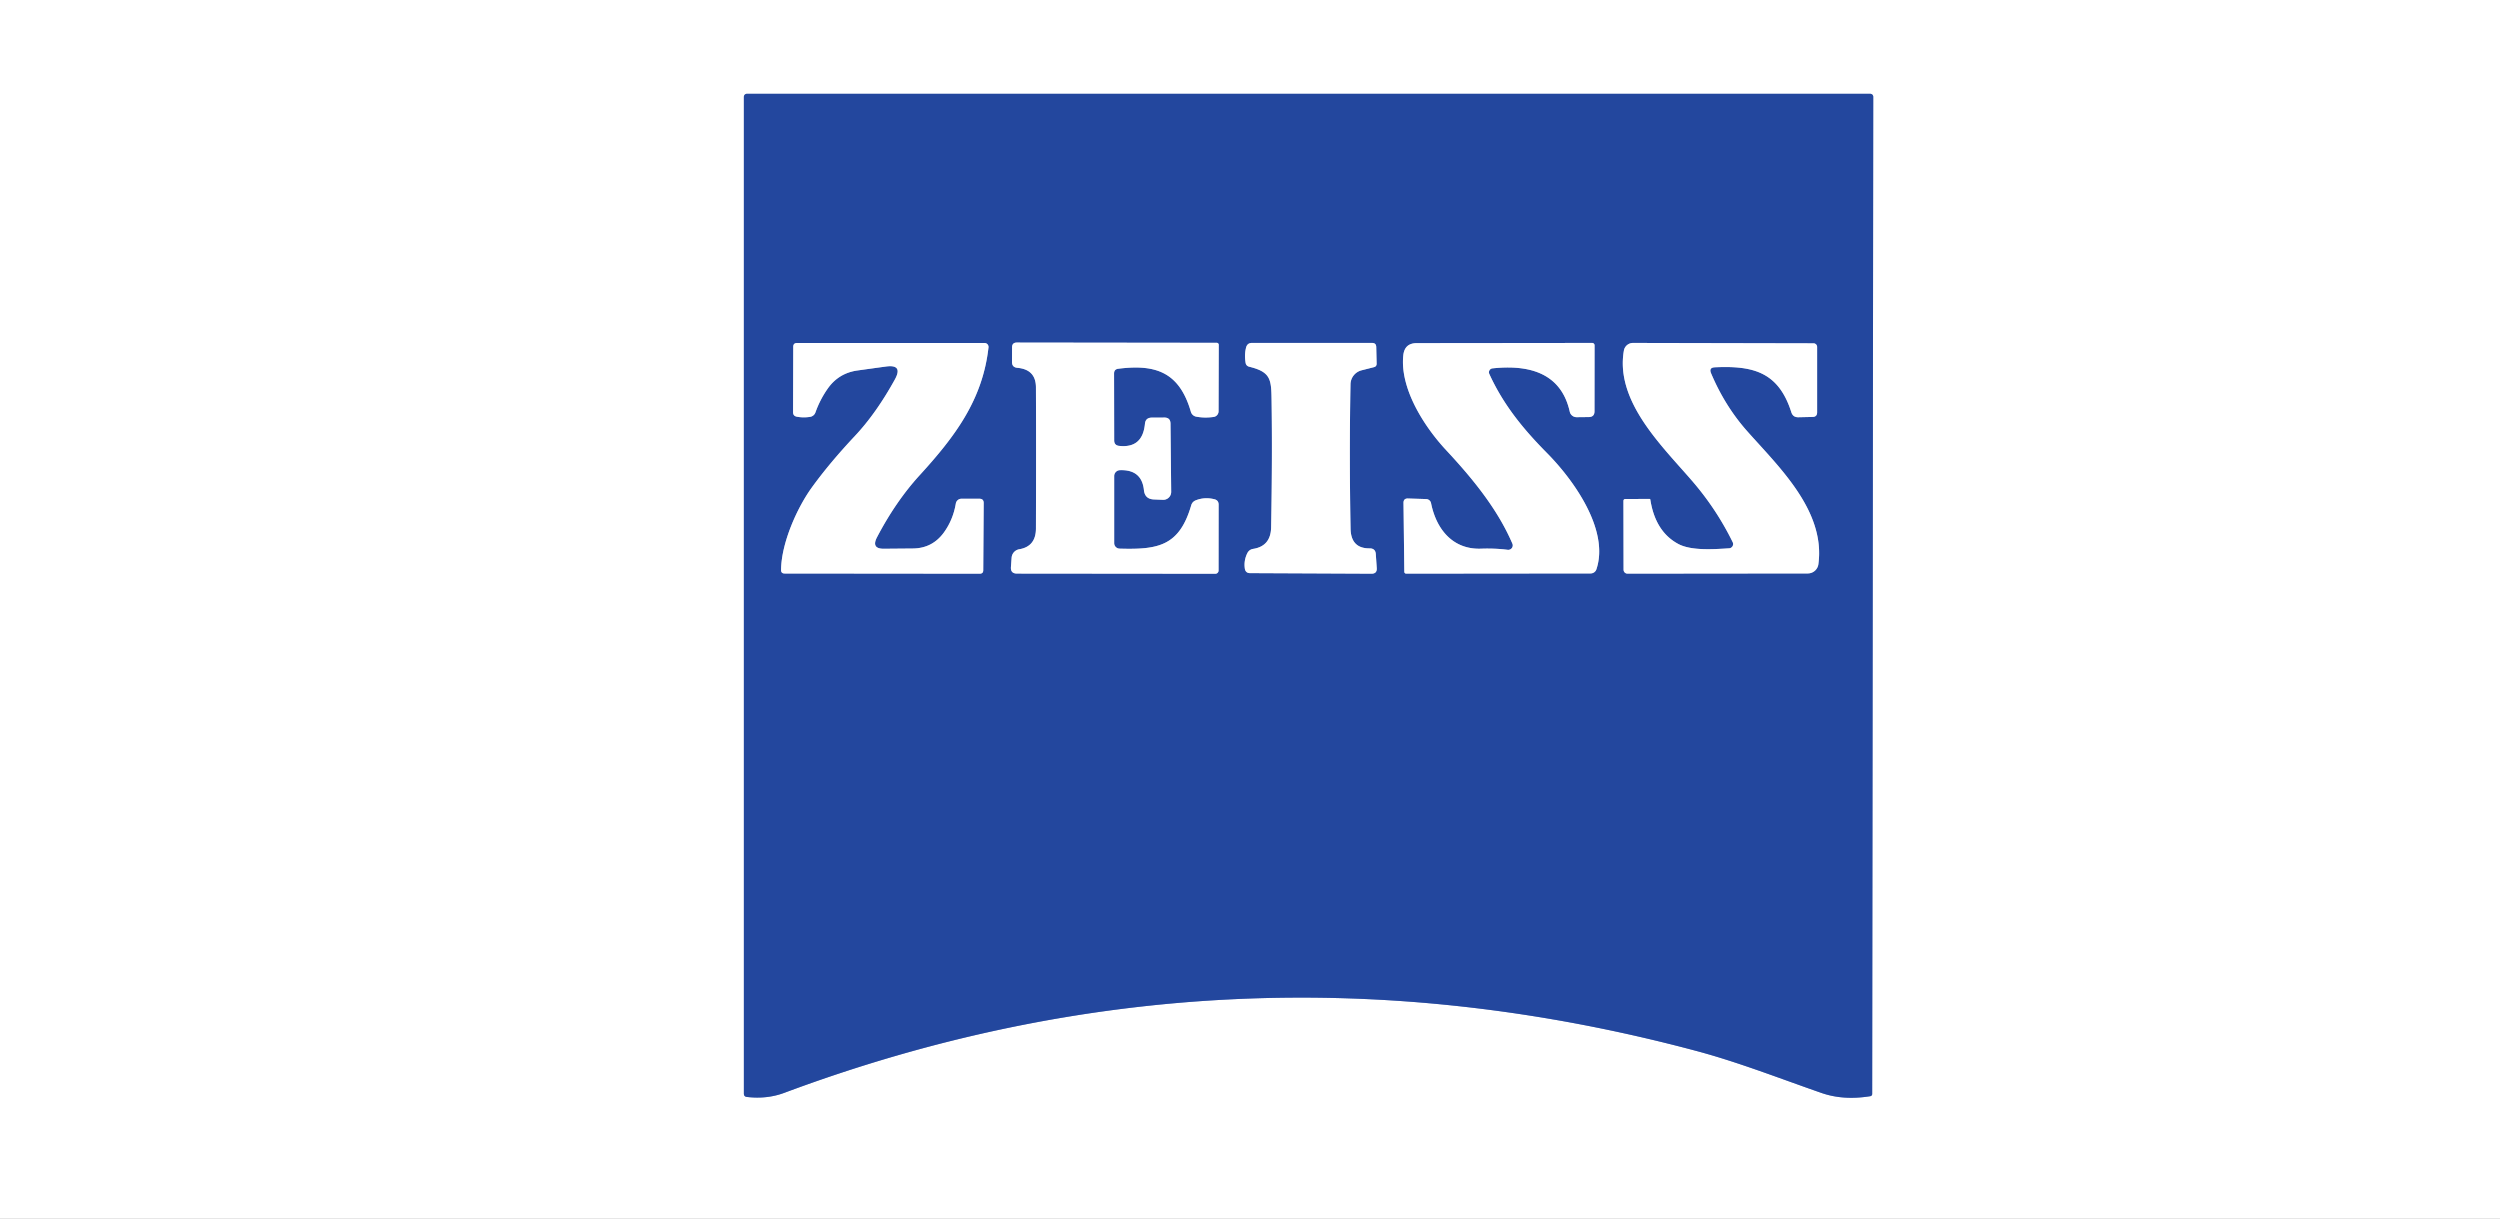 <?xml version="1.0" encoding="UTF-8" standalone="no"?>
<!DOCTYPE svg PUBLIC "-//W3C//DTD SVG 1.1//EN" "http://www.w3.org/Graphics/SVG/1.1/DTD/svg11.dtd">
<svg xmlns="http://www.w3.org/2000/svg" version="1.1" viewBox="0.00 0.00 400.00 195.00">
<rect x="0.00" y="0.00" width="400.00" height="195.00" fill="#808080" stroke="none"/>
<g stroke-width="2.00" fill="none" stroke-linecap="butt">
<path stroke="#91a3cf" vector-effect="non-scaling-stroke" d="
  M 271.34 168.13
  C 278.09 169.93 284.73 172.54 291.46 174.88
  Q 294.95 176.09 299.25 175.39
  A 0.36 0.35 -4.8 0 0 299.55 175.04
  L 299.72 15.49
  A 0.48 0.48 0.0 0 0 299.24 15.01
  L 119.50 15.01
  A 0.49 0.48 -90.0 0 0 119.02 15.50
  L 119.02 174.97
  Q 119.02 175.45 119.49 175.51
  Q 122.70 175.89 125.47 174.86
  Q 196.85 148.23 271.34 168.13"
/>
<path stroke="#91a3cf" vector-effect="non-scaling-stroke" d="
  M 141.46 87.80
  Q 139.35 87.83 140.32 85.96
  Q 143.33 80.21 147.16 76.02
  C 152.82 69.82 157.22 63.97 158.16 55.58
  A 0.63 0.63 0.0 0 0 157.53 54.88
  L 127.52 54.88
  Q 126.92 54.88 126.92 55.48
  L 126.89 65.95
  Q 126.89 66.56 127.49 66.67
  Q 128.51 66.87 129.60 66.70
  A 1.08 1.08 0.0 0 0 130.47 65.99
  Q 131.19 63.96 132.42 62.20
  Q 134.16 59.71 137.17 59.28
  Q 139.45 58.96 141.72 58.65
  Q 144.56 58.25 143.16 60.75
  Q 140.18 66.14 136.81 69.73
  Q 132.67 74.14 129.84 78.07
  C 127.56 81.24 125.02 86.83 124.97 91.18
  Q 124.96 91.76 125.54 91.76
  L 156.76 91.79
  Q 157.32 91.79 157.32 91.24
  L 157.39 80.48
  Q 157.39 79.80 156.71 79.80
  L 153.83 79.80
  A 0.92 0.91 -85.1 0 0 152.93 80.57
  Q 152.49 83.17 151.02 85.20
  Q 149.18 87.73 146.06 87.76
  L 141.46 87.80"
/>
<path stroke="#91a3cf" vector-effect="non-scaling-stroke" d="
  M 178.27 70.48
  L 178.25 59.78
  Q 178.24 59.08 178.93 59.00
  C 185.08 58.21 188.74 59.68 190.54 65.89
  A 1.11 1.09 87.1 0 0 191.37 66.66
  Q 192.72 66.92 194.19 66.71
  A 0.92 0.91 86.4 0 0 194.97 65.81
  L 195.00 55.18
  A 0.32 0.32 0.0 0 0 194.68 54.85
  L 162.69 54.81
  Q 161.94 54.81 161.93 55.56
  L 161.92 57.90
  Q 161.91 58.77 162.77 58.85
  Q 165.74 59.11 165.75 61.98
  Q 165.79 71.41 165.75 84.57
  Q 165.74 87.43 163.09 87.88
  A 1.47 1.47 0.0 0 0 161.86 89.23
  L 161.75 90.72
  Q 161.67 91.77 162.72 91.77
  L 194.46 91.80
  A 0.51 0.51 0.0 0 0 194.97 91.29
  L 194.98 80.74
  Q 194.98 80.05 194.31 79.88
  Q 192.74 79.49 191.33 80.05
  Q 190.76 80.27 190.59 80.86
  C 188.69 87.37 185.30 87.96 179.13 87.78
  A 0.88 0.88 0.0 0 1 178.27 86.90
  L 178.27 76.17
  A 0.94 0.94 0.0 0 1 179.18 75.23
  Q 182.69 75.10 183.03 78.43
  Q 183.18 79.84 184.59 79.91
  L 186.05 79.97
  A 1.27 1.27 0.0 0 0 187.39 78.69
  L 187.28 67.78
  Q 187.27 66.80 186.28 66.81
  L 184.28 66.82
  Q 183.28 66.83 183.19 67.82
  Q 182.81 71.76 179.05 71.34
  Q 178.28 71.25 178.27 70.48"
/>
<path stroke="#91a3cf" vector-effect="non-scaling-stroke" d="
  M 199.89 58.68
  C 203.29 59.51 203.40 60.68 203.45 63.88
  Q 203.59 73.08 203.38 84.36
  Q 203.33 87.38 200.51 87.82
  Q 199.88 87.92 199.58 88.49
  Q 198.99 89.67 199.17 90.96
  Q 199.28 91.70 200.02 91.70
  L 219.43 91.79
  Q 220.34 91.80 220.28 90.89
  Q 220.13 88.68 220.13 88.66
  Q 220.07 87.74 219.15 87.74
  Q 216.14 87.77 216.09 84.56
  Q 215.87 72.63 216.08 61.49
  A 2.35 2.35 0.0 0 1 217.85 59.25
  L 219.82 58.75
  Q 220.27 58.64 220.26 58.18
  L 220.20 55.53
  Q 220.19 54.87 219.53 54.87
  L 200.31 54.87
  Q 199.58 54.87 199.38 55.58
  Q 199.08 56.71 199.29 58.02
  Q 199.37 58.55 199.89 58.68"
/>
<path stroke="#91a3cf" vector-effect="non-scaling-stroke" d="
  M 238.80 58.94
  Q 249.36 57.81 251.16 65.87
  A 1.13 1.12 -6.0 0 0 252.26 66.75
  L 254.20 66.73
  Q 255.12 66.72 255.12 65.80
  L 255.13 55.25
  A 0.38 0.38 0.0 0 0 254.75 54.87
  L 226.69 54.90
  Q 224.74 54.90 224.53 56.83
  C 223.95 62.16 227.88 68.26 231.36 72.00
  C 235.57 76.52 239.58 81.39 241.98 86.98
  A 0.72 0.71 -8.0 0 1 241.23 87.97
  Q 239.25 87.71 236.95 87.79
  C 232.49 87.94 229.82 84.74 228.97 80.51
  A 0.82 0.82 0.0 0 0 228.19 79.85
  L 225.28 79.76
  Q 224.55 79.74 224.56 80.47
  L 224.69 91.49
  A 0.30 0.29 -0.0 0 0 224.99 91.78
  L 254.50 91.75
  A 0.98 0.96 9.2 0 0 255.42 91.10
  C 257.54 84.82 251.78 76.79 247.52 72.49
  C 243.75 68.68 240.55 64.79 238.29 59.83
  A 0.63 0.63 0.0 0 1 238.80 58.94"
/>
<path stroke="#91a3cf" vector-effect="non-scaling-stroke" d="
  M 274.37 58.77
  C 280.55 58.48 284.57 59.55 286.61 65.95
  Q 286.87 66.78 287.74 66.76
  L 290.03 66.71
  Q 290.74 66.69 290.74 65.97
  L 290.74 55.51
  A 0.58 0.58 0.0 0 0 290.16 54.93
  L 261.29 54.87
  A 1.49 1.48 4.8 0 0 259.82 56.10
  C 258.39 64.32 266.11 71.53 270.90 77.13
  Q 274.70 81.58 277.23 86.75
  A 0.68 0.68 0.0 0 1 276.66 87.73
  C 274.20 87.88 270.58 88.15 268.50 87.02
  Q 264.85 85.05 264.05 79.93
  Q 264.03 79.83 263.93 79.83
  L 260.08 79.84
  Q 259.75 79.84 259.75 80.17
  L 259.77 91.15
  A 0.63 0.62 89.6 0 0 260.40 91.78
  L 289.26 91.75
  A 1.71 1.70 3.7 0 0 290.94 90.28
  C 292.11 81.68 284.54 74.64 279.49 68.92
  Q 275.97 64.93 273.77 59.72
  Q 273.39 58.82 274.37 58.77"
/>
</g>
<path fill="#ffffff" d="
  M 0.00 0.00
  L 400.00 0.00
  L 400.00 195.00
  L 0.00 195.00
  L 0.00 0.00
  Z
  M 271.34 168.13
  C 278.09 169.93 284.73 172.54 291.46 174.88
  Q 294.95 176.09 299.25 175.39
  A 0.36 0.35 -4.8 0 0 299.55 175.04
  L 299.72 15.49
  A 0.48 0.48 0.0 0 0 299.24 15.01
  L 119.50 15.01
  A 0.49 0.48 -90.0 0 0 119.02 15.50
  L 119.02 174.97
  Q 119.02 175.45 119.49 175.51
  Q 122.70 175.89 125.47 174.86
  Q 196.85 148.23 271.34 168.13
  Z"
/>
<path fill="#23479e" d="
  M 271.34 168.13
  Q 196.85 148.23 125.47 174.86
  Q 122.70 175.89 119.49 175.51
  Q 119.02 175.45 119.02 174.97
  L 119.02 15.50
  A 0.49 0.48 -90.0 0 1 119.50 15.01
  L 299.24 15.01
  A 0.48 0.48 0.0 0 1 299.72 15.49
  L 299.55 175.04
  A 0.36 0.35 -4.8 0 1 299.25 175.39
  Q 294.95 176.09 291.46 174.88
  C 284.73 172.54 278.09 169.93 271.34 168.13
  Z
  M 141.46 87.80
  Q 139.35 87.83 140.32 85.96
  Q 143.33 80.21 147.16 76.02
  C 152.82 69.82 157.22 63.97 158.16 55.58
  A 0.63 0.63 0.0 0 0 157.53 54.88
  L 127.52 54.88
  Q 126.92 54.88 126.92 55.48
  L 126.89 65.95
  Q 126.89 66.56 127.49 66.67
  Q 128.51 66.87 129.60 66.70
  A 1.08 1.08 0.0 0 0 130.47 65.99
  Q 131.19 63.96 132.42 62.20
  Q 134.16 59.71 137.17 59.28
  Q 139.45 58.96 141.72 58.65
  Q 144.56 58.25 143.16 60.75
  Q 140.18 66.14 136.81 69.73
  Q 132.67 74.14 129.84 78.07
  C 127.56 81.24 125.02 86.83 124.97 91.18
  Q 124.96 91.76 125.54 91.76
  L 156.76 91.79
  Q 157.32 91.79 157.32 91.24
  L 157.39 80.48
  Q 157.39 79.80 156.71 79.80
  L 153.83 79.80
  A 0.92 0.91 -85.1 0 0 152.93 80.57
  Q 152.49 83.17 151.02 85.20
  Q 149.18 87.73 146.06 87.76
  L 141.46 87.80
  Z
  M 178.27 70.48
  L 178.25 59.78
  Q 178.24 59.08 178.93 59.00
  C 185.08 58.21 188.74 59.68 190.54 65.89
  A 1.11 1.09 87.1 0 0 191.37 66.66
  Q 192.72 66.92 194.19 66.71
  A 0.92 0.91 86.4 0 0 194.97 65.81
  L 195.00 55.18
  A 0.32 0.32 0.0 0 0 194.68 54.85
  L 162.69 54.81
  Q 161.94 54.81 161.93 55.56
  L 161.92 57.90
  Q 161.91 58.77 162.77 58.85
  Q 165.74 59.11 165.75 61.98
  Q 165.79 71.41 165.75 84.57
  Q 165.74 87.43 163.09 87.88
  A 1.47 1.47 0.0 0 0 161.86 89.23
  L 161.75 90.72
  Q 161.67 91.77 162.72 91.77
  L 194.46 91.80
  A 0.51 0.51 0.0 0 0 194.97 91.29
  L 194.98 80.74
  Q 194.98 80.05 194.31 79.88
  Q 192.74 79.49 191.33 80.05
  Q 190.76 80.27 190.59 80.86
  C 188.69 87.37 185.30 87.96 179.13 87.78
  A 0.88 0.88 0.0 0 1 178.27 86.90
  L 178.27 76.17
  A 0.94 0.94 0.0 0 1 179.18 75.23
  Q 182.69 75.10 183.03 78.43
  Q 183.18 79.84 184.59 79.91
  L 186.05 79.97
  A 1.27 1.27 0.0 0 0 187.39 78.69
  L 187.28 67.78
  Q 187.27 66.80 186.28 66.81
  L 184.28 66.82
  Q 183.28 66.83 183.19 67.82
  Q 182.81 71.76 179.05 71.34
  Q 178.28 71.25 178.27 70.48
  Z
  M 199.89 58.68
  C 203.29 59.51 203.40 60.68 203.45 63.88
  Q 203.59 73.08 203.38 84.36
  Q 203.33 87.38 200.51 87.82
  Q 199.88 87.92 199.58 88.49
  Q 198.99 89.67 199.17 90.96
  Q 199.28 91.70 200.02 91.70
  L 219.43 91.79
  Q 220.34 91.80 220.28 90.89
  Q 220.13 88.68 220.13 88.66
  Q 220.07 87.74 219.15 87.74
  Q 216.14 87.77 216.09 84.56
  Q 215.87 72.63 216.08 61.49
  A 2.35 2.35 0.0 0 1 217.85 59.25
  L 219.82 58.75
  Q 220.27 58.64 220.26 58.18
  L 220.20 55.53
  Q 220.19 54.87 219.53 54.87
  L 200.31 54.87
  Q 199.58 54.87 199.38 55.58
  Q 199.08 56.71 199.29 58.02
  Q 199.37 58.55 199.89 58.68
  Z
  M 238.80 58.94
  Q 249.36 57.81 251.16 65.87
  A 1.13 1.12 -6.0 0 0 252.26 66.75
  L 254.20 66.73
  Q 255.12 66.72 255.12 65.80
  L 255.13 55.25
  A 0.38 0.38 0.0 0 0 254.75 54.87
  L 226.69 54.90
  Q 224.74 54.90 224.53 56.83
  C 223.95 62.16 227.88 68.26 231.36 72.00
  C 235.57 76.52 239.58 81.39 241.98 86.98
  A 0.72 0.71 -8.0 0 1 241.23 87.97
  Q 239.25 87.71 236.95 87.79
  C 232.49 87.94 229.82 84.74 228.97 80.51
  A 0.82 0.82 0.0 0 0 228.19 79.85
  L 225.28 79.76
  Q 224.55 79.74 224.56 80.47
  L 224.69 91.49
  A 0.30 0.29 -0.0 0 0 224.99 91.78
  L 254.50 91.75
  A 0.98 0.96 9.2 0 0 255.42 91.10
  C 257.54 84.82 251.78 76.79 247.52 72.49
  C 243.75 68.68 240.55 64.79 238.29 59.83
  A 0.63 0.63 0.0 0 1 238.80 58.94
  Z
  M 274.37 58.77
  C 280.55 58.48 284.57 59.55 286.61 65.95
  Q 286.87 66.78 287.74 66.76
  L 290.03 66.71
  Q 290.74 66.69 290.74 65.97
  L 290.74 55.51
  A 0.58 0.58 0.0 0 0 290.16 54.93
  L 261.29 54.87
  A 1.49 1.48 4.8 0 0 259.82 56.10
  C 258.39 64.32 266.11 71.53 270.90 77.13
  Q 274.70 81.58 277.23 86.75
  A 0.68 0.68 0.0 0 1 276.66 87.73
  C 274.20 87.88 270.58 88.15 268.50 87.02
  Q 264.85 85.05 264.05 79.93
  Q 264.03 79.83 263.93 79.83
  L 260.08 79.84
  Q 259.75 79.84 259.75 80.17
  L 259.77 91.15
  A 0.63 0.62 89.6 0 0 260.40 91.78
  L 289.26 91.75
  A 1.71 1.70 3.7 0 0 290.94 90.28
  C 292.11 81.68 284.54 74.64 279.49 68.92
  Q 275.97 64.93 273.77 59.72
  Q 273.39 58.82 274.37 58.77
  Z"
/>
<path fill="#ffffff" d="
  M 141.46 87.80
  L 146.06 87.76
  Q 149.18 87.73 151.02 85.20
  Q 152.49 83.17 152.93 80.57
  A 0.92 0.91 -85.1 0 1 153.83 79.80
  L 156.71 79.80
  Q 157.39 79.80 157.39 80.48
  L 157.32 91.24
  Q 157.32 91.79 156.76 91.79
  L 125.54 91.76
  Q 124.96 91.76 124.97 91.18
  C 125.02 86.83 127.56 81.24 129.84 78.07
  Q 132.67 74.14 136.81 69.73
  Q 140.18 66.14 143.16 60.75
  Q 144.56 58.25 141.72 58.65
  Q 139.45 58.96 137.17 59.28
  Q 134.16 59.71 132.42 62.20
  Q 131.19 63.96 130.47 65.99
  A 1.08 1.08 0.0 0 1 129.60 66.70
  Q 128.51 66.87 127.49 66.67
  Q 126.89 66.56 126.89 65.95
  L 126.92 55.48
  Q 126.92 54.88 127.52 54.88
  L 157.53 54.88
  A 0.63 0.63 0.0 0 1 158.16 55.58
  C 157.22 63.97 152.82 69.82 147.16 76.02
  Q 143.33 80.21 140.32 85.96
  Q 139.35 87.83 141.46 87.80
  Z"
/>
<path fill="#ffffff" d="
  M 179.05 71.34
  Q 182.81 71.76 183.19 67.82
  Q 183.28 66.83 184.28 66.82
  L 186.28 66.81
  Q 187.27 66.80 187.28 67.78
  L 187.39 78.69
  A 1.27 1.27 0.0 0 1 186.05 79.97
  L 184.59 79.91
  Q 183.18 79.84 183.03 78.43
  Q 182.69 75.10 179.18 75.23
  A 0.94 0.94 0.0 0 0 178.27 76.17
  L 178.27 86.90
  A 0.88 0.88 0.0 0 0 179.13 87.78
  C 185.30 87.96 188.69 87.37 190.59 80.86
  Q 190.76 80.27 191.33 80.05
  Q 192.74 79.49 194.31 79.88
  Q 194.98 80.05 194.98 80.74
  L 194.97 91.29
  A 0.51 0.51 0.0 0 1 194.46 91.80
  L 162.72 91.77
  Q 161.67 91.77 161.75 90.72
  L 161.86 89.23
  A 1.47 1.47 0.0 0 1 163.09 87.88
  Q 165.74 87.43 165.75 84.57
  Q 165.79 71.41 165.75 61.98
  Q 165.74 59.11 162.77 58.85
  Q 161.91 58.77 161.92 57.90
  L 161.93 55.56
  Q 161.94 54.81 162.69 54.81
  L 194.68 54.85
  A 0.32 0.32 0.0 0 1 195.00 55.18
  L 194.97 65.81
  A 0.92 0.91 86.4 0 1 194.19 66.71
  Q 192.72 66.92 191.37 66.66
  A 1.11 1.09 87.1 0 1 190.54 65.89
  C 188.74 59.68 185.08 58.21 178.93 59.00
  Q 178.24 59.08 178.25 59.78
  L 178.27 70.48
  Q 178.28 71.25 179.05 71.34
  Z"
/>
<path fill="#ffffff" d="
  M 203.45 63.88
  C 203.40 60.68 203.29 59.51 199.89 58.68
  Q 199.37 58.55 199.29 58.02
  Q 199.08 56.71 199.38 55.58
  Q 199.58 54.87 200.31 54.87
  L 219.53 54.87
  Q 220.19 54.87 220.20 55.53
  L 220.26 58.18
  Q 220.27 58.64 219.82 58.75
  L 217.85 59.25
  A 2.35 2.35 0.0 0 0 216.08 61.49
  Q 215.87 72.63 216.09 84.56
  Q 216.14 87.77 219.15 87.74
  Q 220.07 87.74 220.13 88.66
  Q 220.13 88.68 220.28 90.89
  Q 220.34 91.80 219.43 91.79
  L 200.02 91.70
  Q 199.28 91.70 199.17 90.96
  Q 198.99 89.67 199.58 88.49
  Q 199.88 87.92 200.51 87.82
  Q 203.33 87.38 203.38 84.36
  Q 203.59 73.08 203.45 63.88
  Z"
/>
<path fill="#ffffff" d="
  M 238.80 58.94
  A 0.63 0.63 0.0 0 0 238.29 59.83
  C 240.55 64.79 243.75 68.68 247.52 72.49
  C 251.78 76.79 257.54 84.82 255.42 91.10
  A 0.98 0.96 9.2 0 1 254.50 91.75
  L 224.99 91.78
  A 0.30 0.29 -0.0 0 1 224.69 91.49
  L 224.56 80.47
  Q 224.55 79.74 225.28 79.76
  L 228.19 79.85
  A 0.82 0.82 0.0 0 1 228.97 80.51
  C 229.82 84.74 232.49 87.94 236.95 87.79
  Q 239.25 87.71 241.23 87.97
  A 0.72 0.71 -8.0 0 0 241.98 86.98
  C 239.58 81.39 235.57 76.52 231.36 72.00
  C 227.88 68.26 223.95 62.16 224.53 56.83
  Q 224.74 54.90 226.69 54.90
  L 254.75 54.87
  A 0.38 0.38 0.0 0 1 255.13 55.25
  L 255.12 65.80
  Q 255.12 66.72 254.20 66.73
  L 252.26 66.75
  A 1.13 1.12 -6.0 0 1 251.16 65.87
  Q 249.36 57.81 238.80 58.94
  Z"
/>
<path fill="#ffffff" d="
  M 274.37 58.77
  Q 273.39 58.82 273.77 59.72
  Q 275.97 64.93 279.49 68.92
  C 284.54 74.64 292.11 81.68 290.94 90.28
  A 1.71 1.70 3.7 0 1 289.26 91.75
  L 260.40 91.78
  A 0.63 0.62 89.6 0 1 259.77 91.15
  L 259.75 80.17
  Q 259.75 79.84 260.08 79.84
  L 263.93 79.83
  Q 264.03 79.83 264.05 79.93
  Q 264.85 85.05 268.50 87.02
  C 270.58 88.15 274.20 87.88 276.66 87.73
  A 0.68 0.68 0.0 0 0 277.23 86.75
  Q 274.70 81.58 270.90 77.13
  C 266.11 71.53 258.39 64.32 259.82 56.10
  A 1.49 1.48 4.8 0 1 261.29 54.87
  L 290.16 54.93
  A 0.58 0.58 0.0 0 1 290.74 55.51
  L 290.74 65.97
  Q 290.74 66.69 290.03 66.71
  L 287.74 66.76
  Q 286.87 66.78 286.61 65.95
  C 284.57 59.55 280.55 58.48 274.37 58.77
  Z"
/>
</svg>
